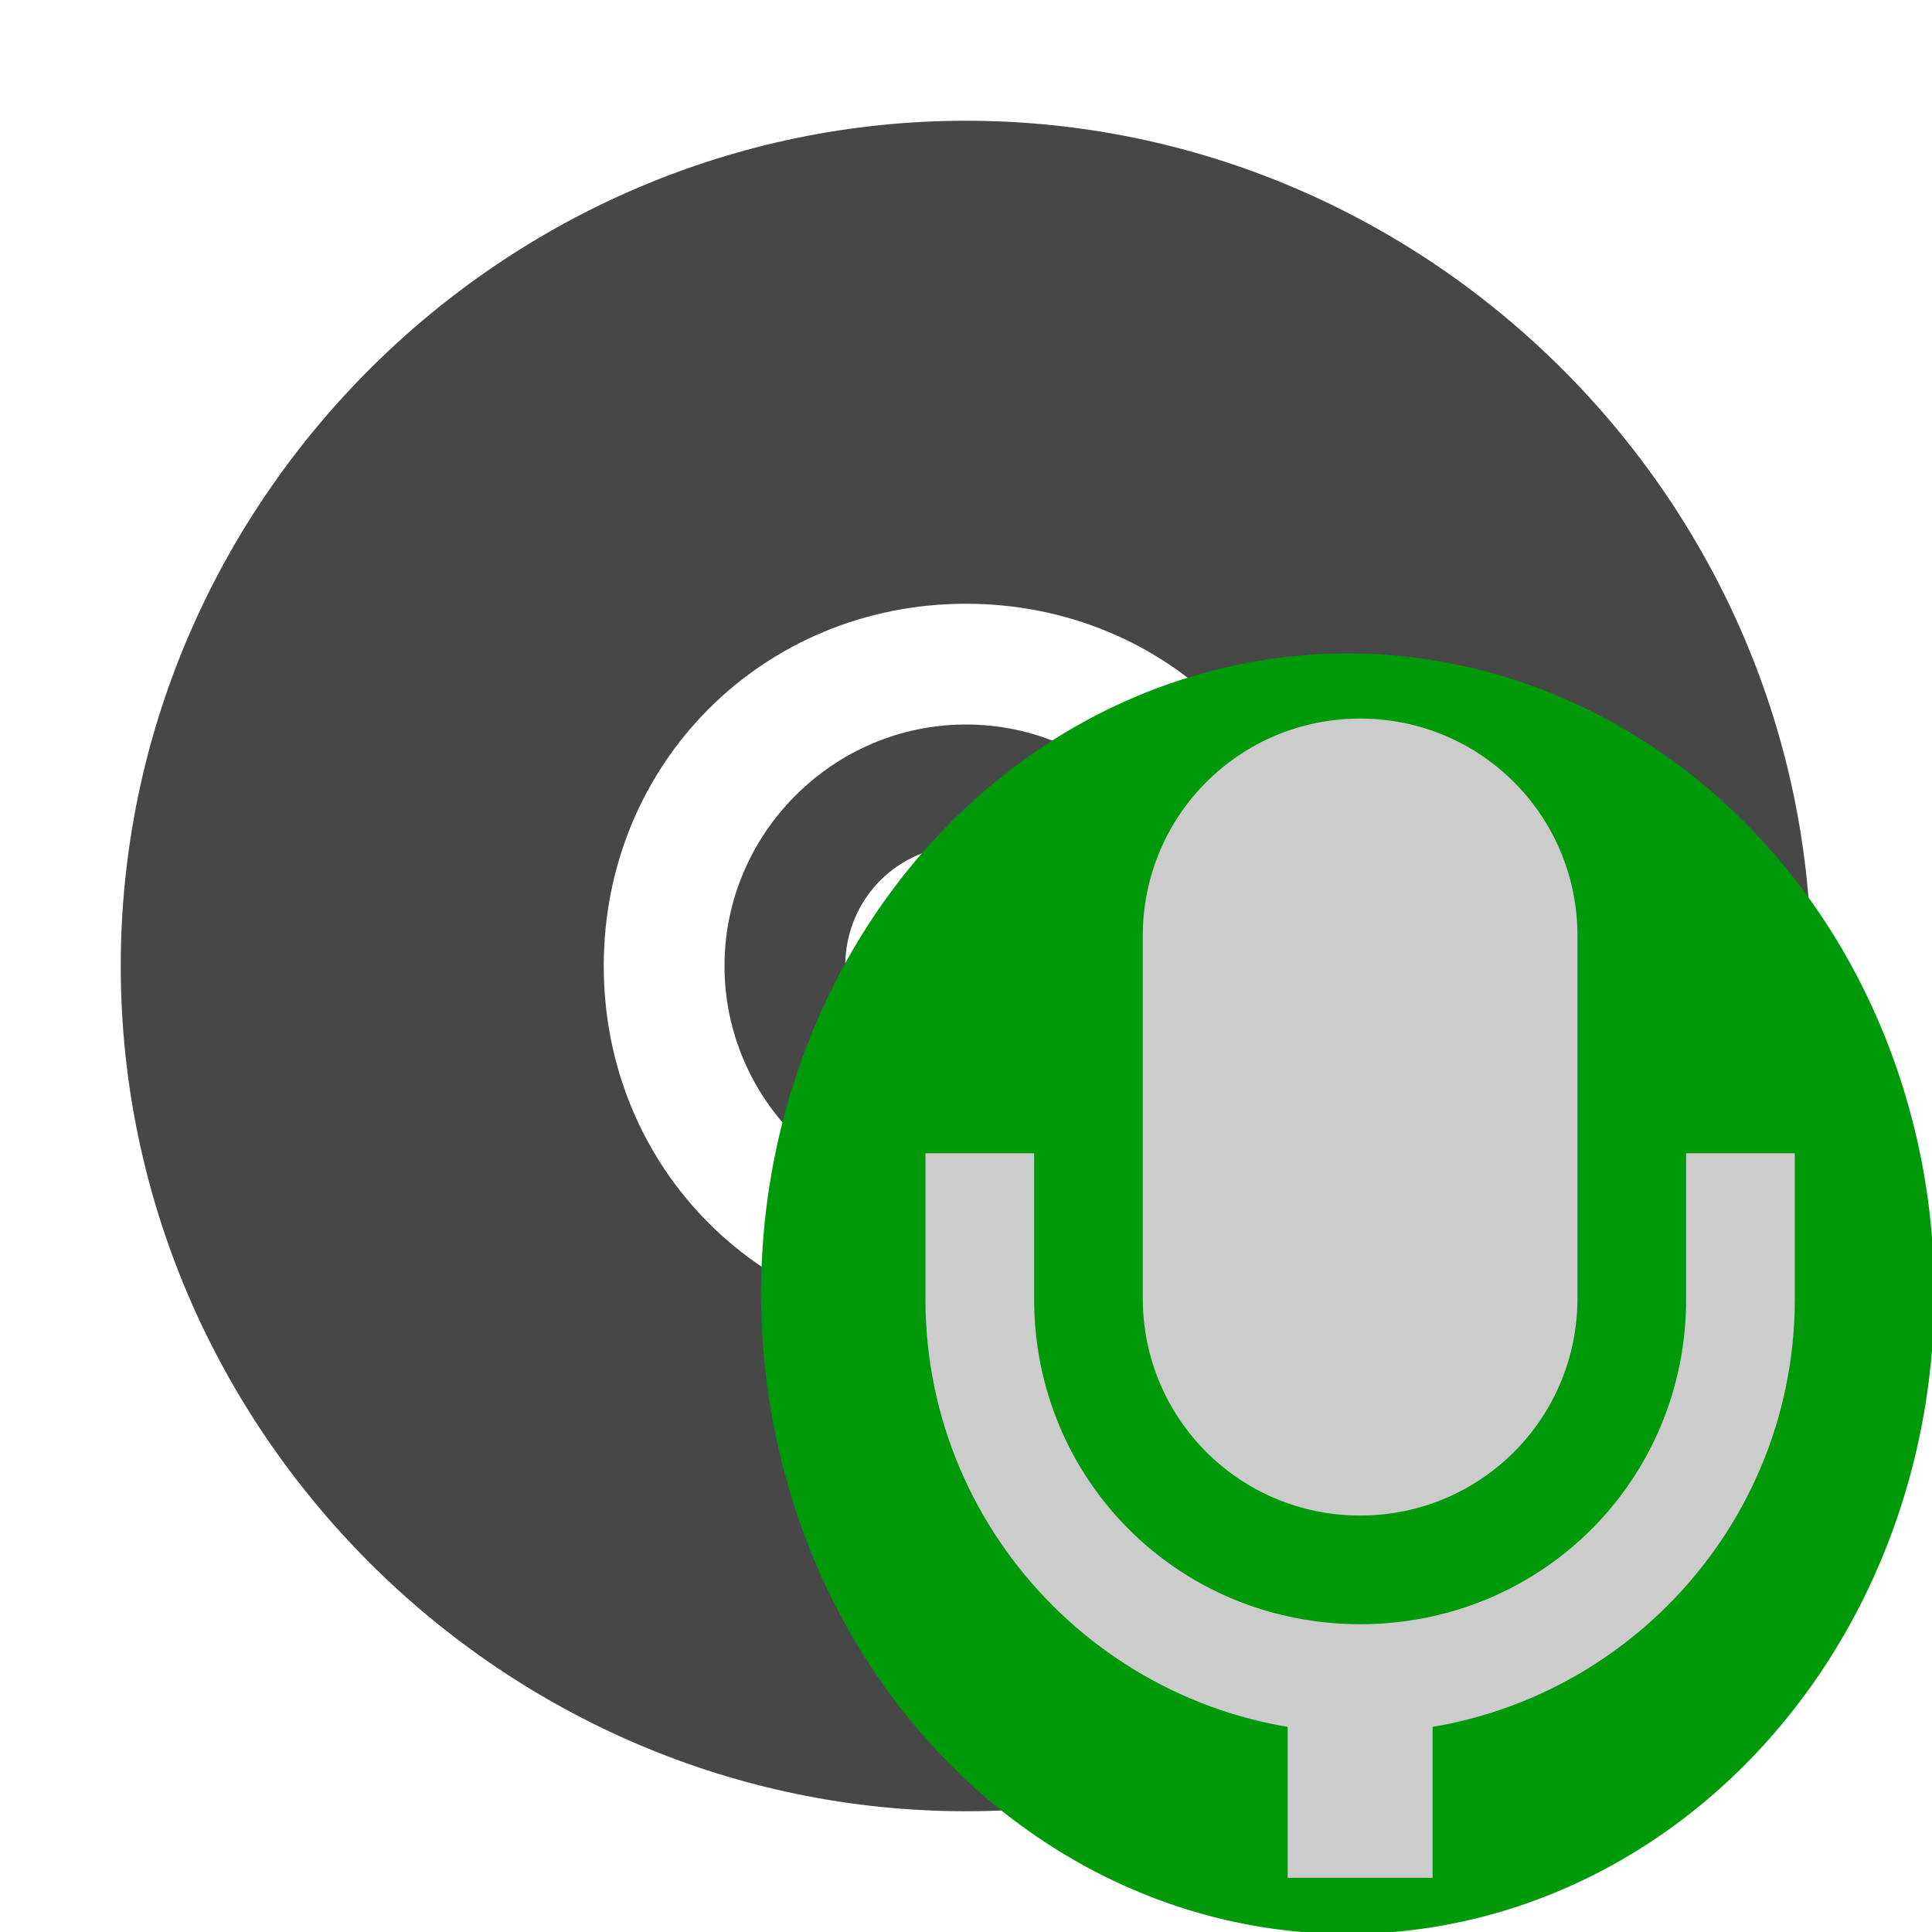 <?xml version="1.0" encoding="UTF-8" standalone="no"?>
<svg
   width="16"
   height="16"
   version="1.1"
   id="svg915"
   xmlns:xlink="http://www.w3.org/1999/xlink"
   xmlns="http://www.w3.org/2000/svg"
   xmlns:svg="http://www.w3.org/2000/svg">
  <defs
     id="defs919">
    <linearGradient
       xlink:href="#linearGradient3031"
       id="linearGradient3033"
       x1="-0.238"
       y1="8"
       x2="16.238"
       y2="8"
       gradientUnits="userSpaceOnUse" />
    <linearGradient
       id="linearGradient3031">
      <stop
         style="stop-color:#ffffff;stop-opacity:1;"
         offset="0"
         id="stop3029" />
    </linearGradient>
    <linearGradient
       xlink:href="#linearGradient3031"
       id="linearGradient1063"
       gradientUnits="userSpaceOnUse"
       x1="-0.238"
       y1="8"
       x2="16.238"
       y2="8" />
    <linearGradient
       xlink:href="#linearGradient3031"
       id="linearGradient1065"
       gradientUnits="userSpaceOnUse"
       x1="-0.238"
       y1="8"
       x2="16.238"
       y2="8" />
  </defs>
  <g
     color="#bebebe"
     fill="#474747"
     font-family="sans-serif"
     font-weight="400"
     id="g913">
    <path
       d="M8 1C4.158 1 1 4.158 1 8s3.158 7 7 7 7-3.158 7-7-3.158-7-7-7zm0 4c1.68 0 3 1.32 3 3s-1.32 3-3 3-3-1.32-3-3 1.32-3 3-3z"
       overflow="visible"
       style="font-feature-settings:normal;font-variant-alternates:normal;font-variant-caps:normal;font-variant-ligatures:normal;font-variant-numeric:normal;font-variant-position:normal;isolation:auto;mix-blend-mode:normal;shape-padding:0;text-decoration-color:#000;text-decoration-line:none;text-decoration-style:solid;text-indent:0;text-orientation:mixed;text-transform:none"
       id="path909" />
    <path
       d="M8 6c-1.099 0-2 .901-2 2s.901 2 2 2 2-.901 2-2-.901-2-2-2zm0 1c.558 0 1 .442 1 1s-.442 1-1 1-1-.442-1-1 .442-1 1-1z"
       overflow="visible"
       style="font-feature-settings:normal;font-variant-alternates:normal;font-variant-caps:normal;font-variant-ligatures:normal;font-variant-numeric:normal;font-variant-position:normal;isolation:auto;mix-blend-mode:normal;shape-padding:0;text-decoration-color:#000;text-decoration-line:none;text-decoration-style:solid;text-indent:0;text-orientation:mixed;text-transform:none"
       id="path911" />
  </g>
  <g
     id="layer7"
     class="success"
     fill="#009909"
     transform="matrix(1,0,0,0.977,-0.058,5.822)">
    <path
       id="path6332"
       d="M 16.077,5.007 A 4.858,5.427 0 0 1 11.221,10.434 4.858,5.427 0 0 1 6.361,5.011 4.858,5.427 0 0 1 11.213,-0.42 4.858,5.427 0 0 1 16.077,4.998"
       class="success" />
  </g>
  <g
     fill="#2e3436"
     id="g8"
     transform="matrix(0.6,0,0,0.6,6.464,5.951)"
     style="fill:#cccccc">
    <path
       transform="translate(-112,32)"
       d="m 119,-19 v 3 h 2 v -3 z"
       font-family="sans-serif"
       font-weight="400"
       overflow="visible"
       style="font-variant-ligatures:normal;font-variant-position:normal;font-variant-caps:normal;font-variant-numeric:normal;font-variant-alternates:normal;font-feature-settings:normal;text-indent:0;text-decoration-line:none;text-decoration-style:solid;text-decoration-color:#000000;text-transform:none;text-orientation:mixed;white-space:normal;shape-padding:0;isolation:auto;mix-blend-mode:normal;fill:#cccccc"
       id="path2-3" />
    <path
       transform="translate(-112,32)"
       d="m 120,-32 c 1.662,0 3,1.338 3,3 v 5 c 0,1.662 -1.338,3 -3,3 -1.662,0 -3,-1.338 -3,-3 v -5 c 0,-1.662 1.338,-3 3,-3 z"
       id="path4-6"
       style="fill:#cccccc" />
    <path
       transform="translate(-112,32)"
       d="m 114,-26 v 2.01 c 0,3.307 2.69,5.99 6,5.99 3.31,0 6,-2.684 6,-5.99 V -26 h -1.5 v 2.01 c 0,2.5 -1.993,4.49 -4.5,4.49 -2.507,0 -4.5,-1.99 -4.5,-4.49 V -26 Z"
       font-family="sans-serif"
       font-weight="400"
       overflow="visible"
       style="font-variant-ligatures:normal;font-variant-position:normal;font-variant-caps:normal;font-variant-numeric:normal;font-variant-alternates:normal;font-feature-settings:normal;text-indent:0;text-decoration-line:none;text-decoration-style:solid;text-decoration-color:#000000;text-transform:none;text-orientation:mixed;white-space:normal;shape-padding:0;isolation:auto;mix-blend-mode:normal;fill:#cccccc"
       id="path6-7" />
  </g>
</svg>

